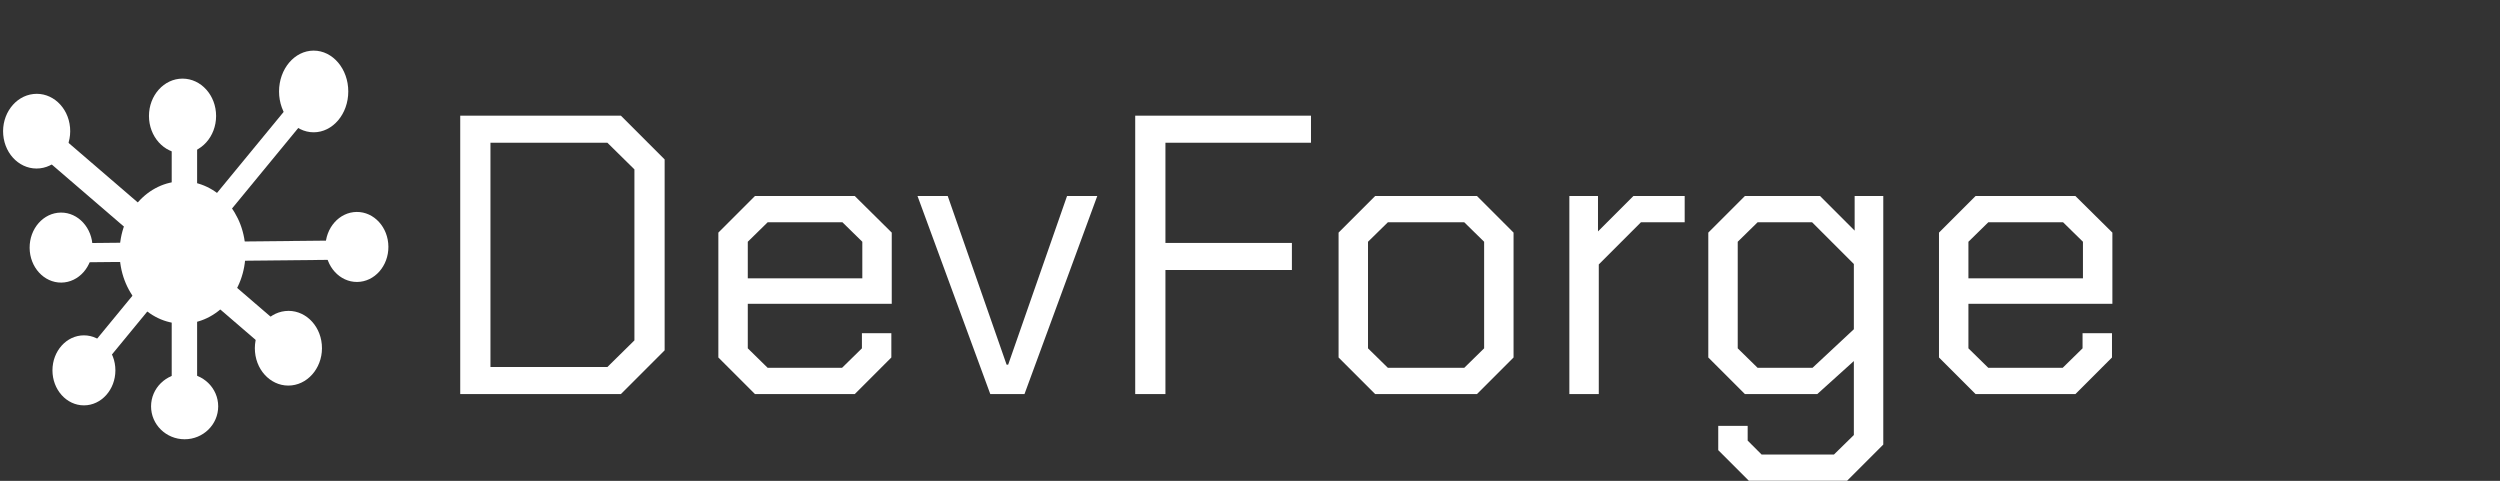 <svg width="1383" height="266" viewBox="0 0 1383 266" fill="none" xmlns="http://www.w3.org/2000/svg">
<rect x="0" y="0" width="1383" height="266" fill="#333333" stroke="none"/>
<path d="M254.6 64H343.48L367.68 88.2V193.8L343.48 218H254.6V64ZM336 203.04L350.96 188.3V93.7L336 78.96H271.32V203.04H336ZM397.394 197.76V128.68L417.634 108.44H472.854L493.314 128.68V168.06H413.674V192.7L424.674 203.48H465.814L476.814 192.7V184.34H493.094V197.76L472.854 218H417.634L397.394 197.76ZM477.034 153.98V133.74L466.034 122.96H424.674L413.674 133.74V153.98H477.034ZM507.566 108.44H524.286L556.846 201.72H557.726L590.286 108.44H607.006L566.746 218H547.826L507.566 108.44ZM627.998 64H725.238V78.96H644.718V134.4H714.678V149.36H644.718V218H627.998V64ZM740.499 197.76V128.68L760.739 108.44H817.059L837.299 128.68V197.76L817.059 218H760.739L740.499 197.76ZM810.019 203.48L821.019 192.7V133.74L810.019 122.96H767.779L756.779 133.74V192.7L767.779 203.48H810.019ZM868.168 108.44H884.008V128.02L903.588 108.44H931.968V122.96H907.768L884.448 146.28V218H868.168V108.44ZM1041.83 108.44V245.94L1021.81 265.96H967.47L950.53 249.02V235.6H966.81V243.74L974.51 251.44H1014.55L1025.55 240.66V199.74L1005.31 218H965.27L945.03 197.76V128.68L965.27 108.44H1006.85L1025.99 127.58V108.44H1041.83ZM1025.55 146.06L1002.45 122.96H972.31L961.31 133.74V192.7L972.31 203.48H1002.67L1025.55 182.14V146.06ZM1072.65 197.76V128.68L1092.89 108.44H1148.11L1168.57 128.68V168.06H1088.93V192.7L1099.93 203.48H1141.07L1152.07 192.7V184.34H1168.35V197.76L1148.11 218H1092.89L1072.65 197.76ZM1152.29 153.98V133.74L1141.29 122.96H1099.93L1088.93 133.74V153.98H1152.29Z" fill="white"/>
<ellipse cx="100.977" cy="139.68" rx="34.82" ry="39.379" fill="white"/>
<rect width="11.98" height="188.787" transform="matrix(0.69 0.724 -0.635 0.772 166.275 50.523)" fill="white"/>
<rect width="14.054" height="143.618" transform="matrix(1 -0.001 0 1 94.989 76.237)" fill="white"/>
<path d="M192.668 50.594C192.668 63.073 184.094 73.189 173.517 73.189C162.941 73.189 154.367 63.073 154.367 50.594C154.367 38.116 162.941 28 173.517 28C184.094 28 192.668 38.116 192.668 50.594Z" fill="white"/>
<path d="M63.836 204.881C63.836 215.577 56.041 224.248 46.426 224.248C36.811 224.248 29.016 215.577 29.016 204.881C29.016 194.185 36.811 185.515 46.426 185.515C56.041 185.515 63.836 194.185 63.836 204.881Z" fill="white"/>
<rect width="15.232" height="176.931" transform="matrix(-0.559 0.829 -0.758 -0.652 159.129 183.305)" fill="white"/>
<path d="M161.343 213.2C151.138 214.336 142.062 206.051 141.071 194.696C140.081 183.34 147.551 173.214 157.756 172.078C167.961 170.942 177.037 179.227 178.028 190.582C179.018 201.938 171.548 212.064 161.343 213.2Z" fill="white"/>
<path d="M22.065 93.127C11.859 94.263 2.784 85.978 1.793 74.623C0.803 63.267 8.273 53.141 18.478 52.005C28.683 50.869 37.759 59.154 38.75 70.51C39.74 81.865 32.27 91.992 22.065 93.127Z" fill="white"/>
<path d="M119.547 64.151C119.547 75.56 111.233 84.808 100.976 84.808C90.72 84.808 82.406 75.56 82.406 64.151C82.406 52.742 90.72 43.493 100.976 43.493C111.233 43.493 119.547 52.742 119.547 64.151Z" fill="white"/>
<path d="M120.708 224.799C120.708 234.851 112.394 243 102.137 243C91.881 243 83.567 234.851 83.567 224.799C83.567 214.747 91.881 206.598 102.137 206.598C112.394 206.598 120.708 214.747 120.708 224.799Z" fill="white"/>
<rect width="10.642" height="154.275" transform="matrix(0.008 1 -1 0.01 186.065 133.065)" fill="white"/>
<path d="M197.591 155.979C187.976 156.068 180.119 147.469 180.041 136.774C179.964 126.078 187.695 117.336 197.31 117.247C206.925 117.158 214.782 125.756 214.86 136.452C214.937 147.147 207.206 155.89 197.591 155.979Z" fill="white"/>
<path d="M33.939 156.33C24.324 156.419 16.467 147.82 16.389 137.125C16.312 126.429 24.043 117.687 33.658 117.598C43.273 117.509 51.13 126.107 51.208 136.803C51.285 147.498 43.553 156.241 33.939 156.33Z" fill="white"/>
</svg>
